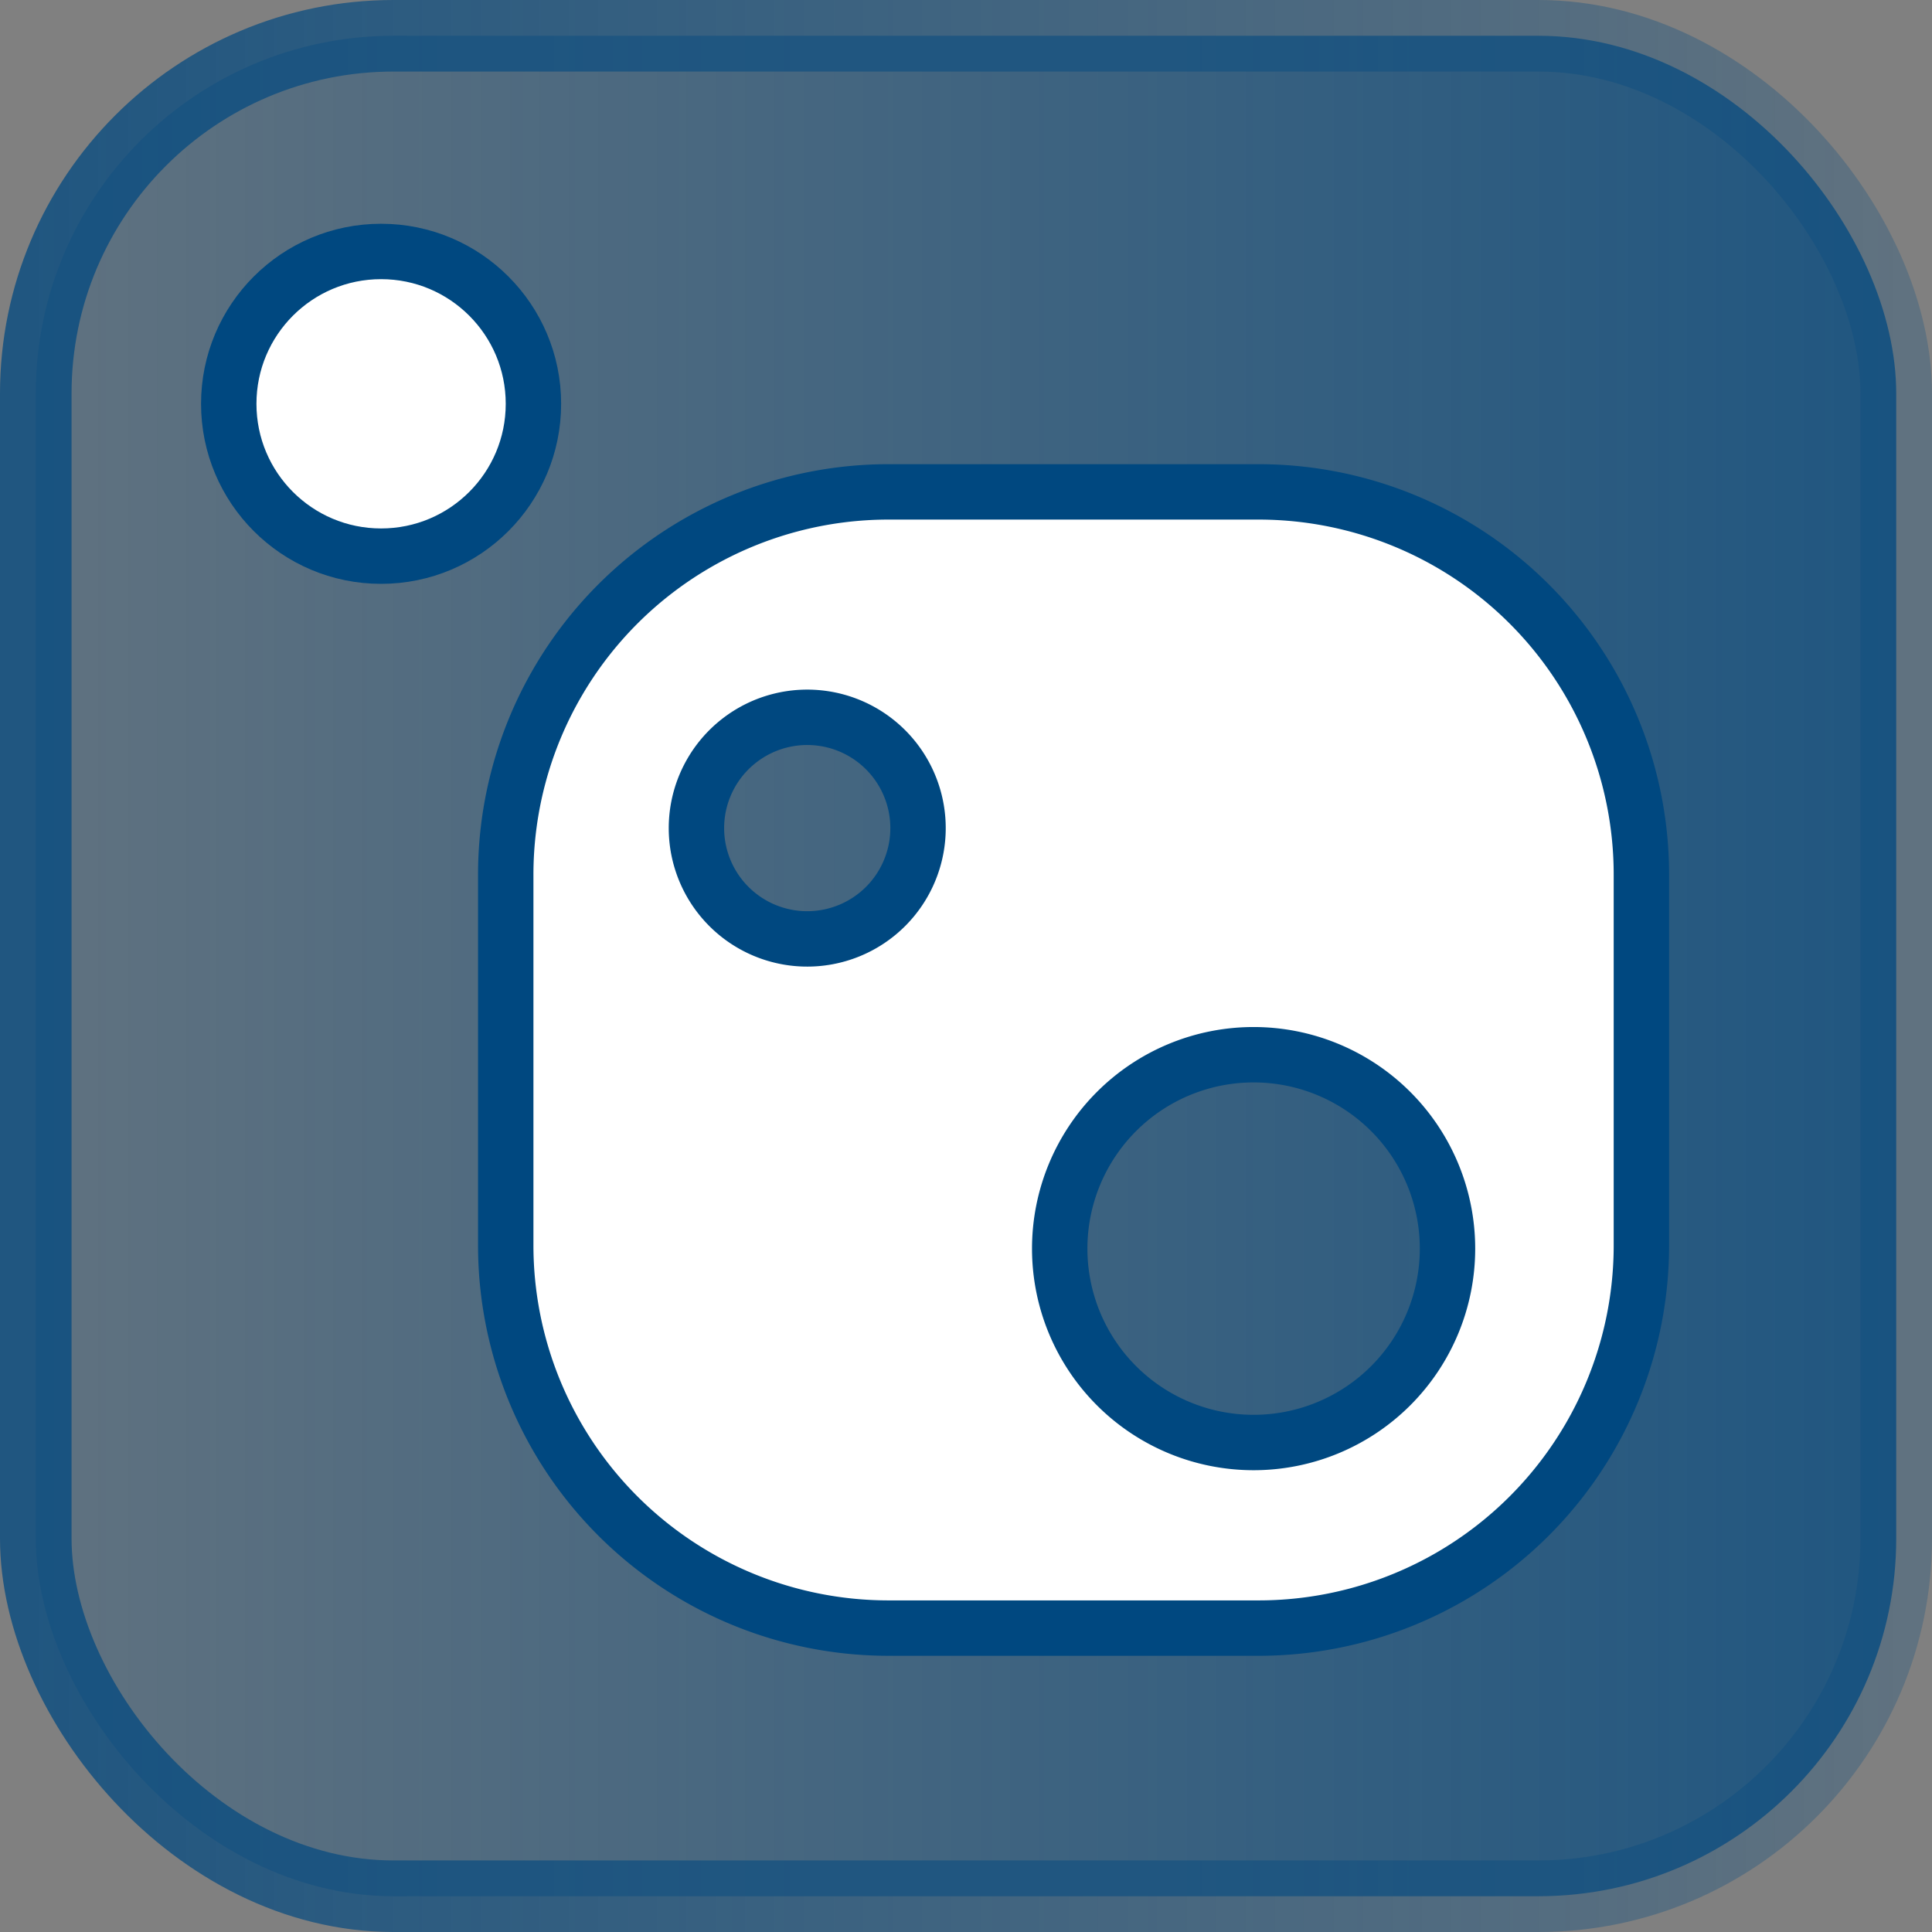 <svg width="54" height="54" viewBox="0 0 54 54" xmlns="http://www.w3.org/2000/svg" style="shape-rendering:geometricPrecision; text-rendering:geometricPrecision; image-rendering:optimizeQuality; fill-rule:evenodd; clip-rule:evenodd">
  <rect x="0" y="0" width="54" height="54" fill="#808080" stroke="none"/>
  <defs>
    <!-- background -->
    <linearGradient id="backgroundgrad" x1="0%" y1="0%" x2="100%" y2="0%">
      <stop offset="0%" style="stop-color:#004880;stop-opacity:0.25" />
      <stop offset="100%" style="stop-color:#004880;stop-opacity:0.75" />
    </linearGradient>

    <!-- border -->
    <linearGradient id="bordergrad" x1="0%" y1="0%" x2="100%" y2="0%">
      <stop offset="0%" style="stop-color:#004880;stop-opacity:0.75" />
      <stop offset="100%" style="stop-color:#004880;stop-opacity:0.25" />
    </linearGradient>
  </defs>

  <!-- background -->
  <rect x="1" y="1" rx="10" ry="10" width="52" height="52" style="fill:url(#backgroundgrad);stroke:url(#bordergrad);stroke-width:2;opacity:1" />

  <!-- image -->
  <svg x="5" y="5" width="48" height="48" viewBox="0 0 31 31">
    <path style="fill:#ffffff;stroke:#004880;" d="M19.52,5.65H12.84A6.91,6.91,0,0,0,5.9,12.57v6.68a6.91,6.91,0,0,0,6.91,6.91h6.68a6.91,6.91,0,0,0,6.91-6.92V12.57A6.91,6.91,0,0,0,19.52,5.65Zm-6.75,7.47A2,2,0,1,1,13,10.6,2,2,0,0,1,12.77,13.12Zm6.63,9.69a3.5,3.5,0,1,1,3.5-3.5A3.5,3.5,0,0,1,19.4,22.81Z"/>
    <circle style="fill:#ffffff;stroke:#004880;" cx="3.65" cy="4.06" r="2.75"/>
  </svg>
</svg>